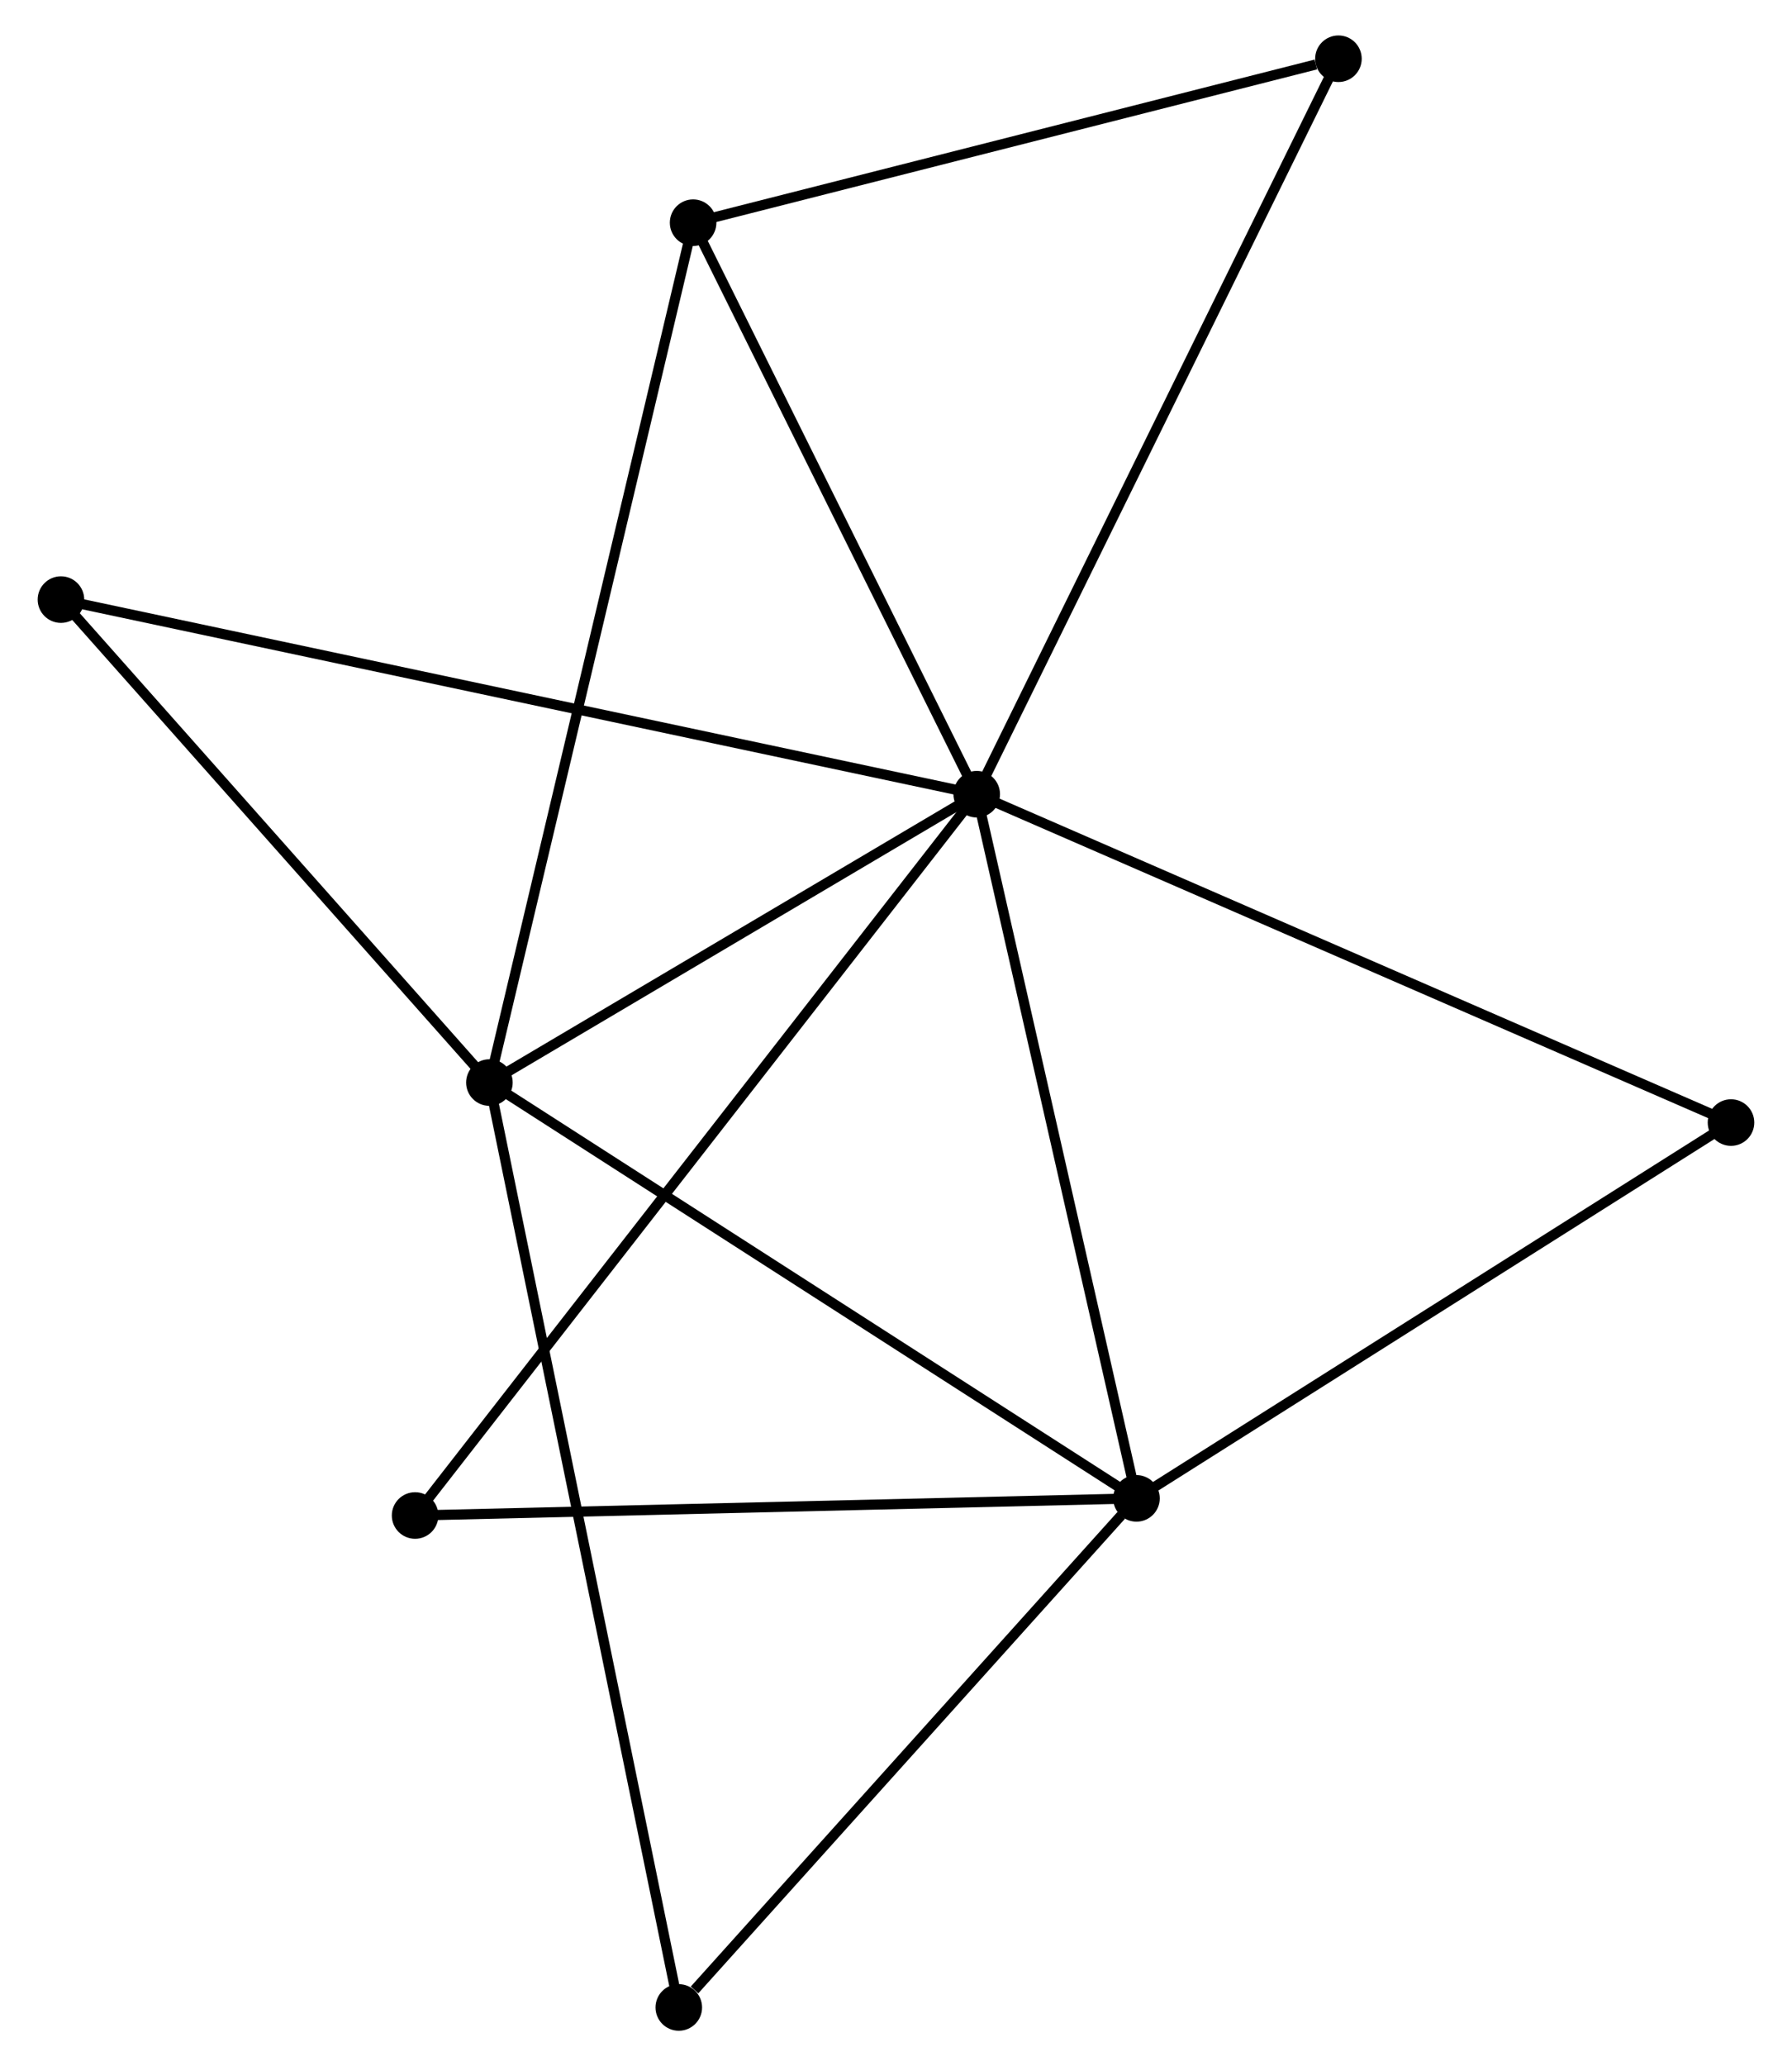 <?xml version="1.0" encoding="UTF-8" standalone="no"?>
<!DOCTYPE svg PUBLIC "-//W3C//DTD SVG 1.1//EN"
 "http://www.w3.org/Graphics/SVG/1.1/DTD/svg11.dtd">
<!-- Generated by graphviz version 2.36.0 (20140111.2315)
 -->
<!-- Title: %3 Pages: 1 -->
<svg width="177pt" height="204pt"
 viewBox="0.00 0.00 176.56 204.00" xmlns="http://www.w3.org/2000/svg" xmlns:xlink="http://www.w3.org/1999/xlink">
<g id="graph0" class="graph" transform="scale(1 1) rotate(0) translate(4 199.996)">
<title>%3</title>
<!-- 0 -->
<g id="node1" class="node"><title>0</title>
<ellipse fill="black" stroke="black" cx="92.253" cy="-121.585" rx="1.8" ry="1.8"/>
</g>
<!-- 1 -->
<g id="node2" class="node"><title>1</title>
<ellipse fill="black" stroke="black" cx="44.12" cy="-93.116" rx="1.8" ry="1.8"/>
</g>
<!-- 0&#45;&#45;1 -->
<g id="edge1" class="edge"><title>0&#45;&#45;1</title>
<path fill="none" stroke="black" d="M90.652,-120.638C83.344,-116.316 53.199,-98.486 45.776,-94.096"/>
</g>
<!-- 2 -->
<g id="node3" class="node"><title>2</title>
<ellipse fill="black" stroke="black" cx="108.033" cy="-52.062" rx="1.8" ry="1.8"/>
</g>
<!-- 0&#45;&#45;2 -->
<g id="edge2" class="edge"><title>0&#45;&#45;2</title>
<path fill="none" stroke="black" d="M92.708,-119.58C95.013,-109.427 105.368,-63.803 107.606,-53.944"/>
</g>
<!-- 3 -->
<g id="node4" class="node"><title>3</title>
<ellipse fill="black" stroke="black" cx="64.24" cy="-178.009" rx="1.8" ry="1.8"/>
</g>
<!-- 0&#45;&#45;3 -->
<g id="edge3" class="edge"><title>0&#45;&#45;3</title>
<path fill="none" stroke="black" d="M91.321,-123.463C87.068,-132.029 69.524,-167.367 65.204,-176.067"/>
</g>
<!-- 4 -->
<g id="node5" class="node"><title>4</title>
<ellipse fill="black" stroke="black" cx="127.98" cy="-194.196" rx="1.8" ry="1.8"/>
</g>
<!-- 0&#45;&#45;4 -->
<g id="edge4" class="edge"><title>0&#45;&#45;4</title>
<path fill="none" stroke="black" d="M93.136,-123.38C98.079,-133.426 122.266,-182.583 127.128,-192.464"/>
</g>
<!-- 5 -->
<g id="node6" class="node"><title>5</title>
<ellipse fill="black" stroke="black" cx="1.8" cy="-140.798" rx="1.8" ry="1.8"/>
</g>
<!-- 0&#45;&#45;5 -->
<g id="edge5" class="edge"><title>0&#45;&#45;5</title>
<path fill="none" stroke="black" d="M90.364,-121.987C78.592,-124.487 15.42,-137.905 3.679,-140.398"/>
</g>
<!-- 6 -->
<g id="node7" class="node"><title>6</title>
<ellipse fill="black" stroke="black" cx="36.78" cy="-50.371" rx="1.8" ry="1.8"/>
</g>
<!-- 0&#45;&#45;6 -->
<g id="edge6" class="edge"><title>0&#45;&#45;6</title>
<path fill="none" stroke="black" d="M91.094,-120.098C83.875,-110.83 45.133,-61.094 37.932,-51.85"/>
</g>
<!-- 7 -->
<g id="node8" class="node"><title>7</title>
<ellipse fill="black" stroke="black" cx="166.755" cy="-89.166" rx="1.8" ry="1.8"/>
</g>
<!-- 0&#45;&#45;7 -->
<g id="edge7" class="edge"><title>0&#45;&#45;7</title>
<path fill="none" stroke="black" d="M94.095,-120.784C104.402,-116.299 154.839,-94.351 164.978,-89.939"/>
</g>
<!-- 1&#45;&#45;2 -->
<g id="edge8" class="edge"><title>1&#45;&#45;2</title>
<path fill="none" stroke="black" d="M45.7,-92.101C54.465,-86.471 97.061,-59.109 106.274,-53.192"/>
</g>
<!-- 1&#45;&#45;3 -->
<g id="edge9" class="edge"><title>1&#45;&#45;3</title>
<path fill="none" stroke="black" d="M44.54,-94.889C47.158,-105.937 61.21,-165.226 63.822,-176.246"/>
</g>
<!-- 1&#45;&#45;5 -->
<g id="edge10" class="edge"><title>1&#45;&#45;5</title>
<path fill="none" stroke="black" d="M42.712,-94.703C36.286,-101.942 9.782,-131.804 3.257,-139.156"/>
</g>
<!-- 8 -->
<g id="node9" class="node"><title>8</title>
<ellipse fill="black" stroke="black" cx="62.826" cy="-1.8" rx="1.8" ry="1.8"/>
</g>
<!-- 1&#45;&#45;8 -->
<g id="edge11" class="edge"><title>1&#45;&#45;8</title>
<path fill="none" stroke="black" d="M44.51,-91.209C46.945,-79.325 60.009,-15.55 62.438,-3.697"/>
</g>
<!-- 2&#45;&#45;6 -->
<g id="edge12" class="edge"><title>2&#45;&#45;6</title>
<path fill="none" stroke="black" d="M105.978,-52.013C95.573,-51.766 48.813,-50.656 38.709,-50.416"/>
</g>
<!-- 2&#45;&#45;7 -->
<g id="edge13" class="edge"><title>2&#45;&#45;7</title>
<path fill="none" stroke="black" d="M109.727,-53.132C118.302,-58.55 156.838,-82.9 165.166,-88.161"/>
</g>
<!-- 2&#45;&#45;8 -->
<g id="edge14" class="edge"><title>2&#45;&#45;8</title>
<path fill="none" stroke="black" d="M106.529,-50.389C99.665,-42.758 71.353,-11.28 64.382,-3.53"/>
</g>
<!-- 3&#45;&#45;4 -->
<g id="edge15" class="edge"><title>3&#45;&#45;4</title>
<path fill="none" stroke="black" d="M66.079,-178.476C75.223,-180.799 115.758,-191.092 125.749,-193.629"/>
</g>
</g>
</svg>
